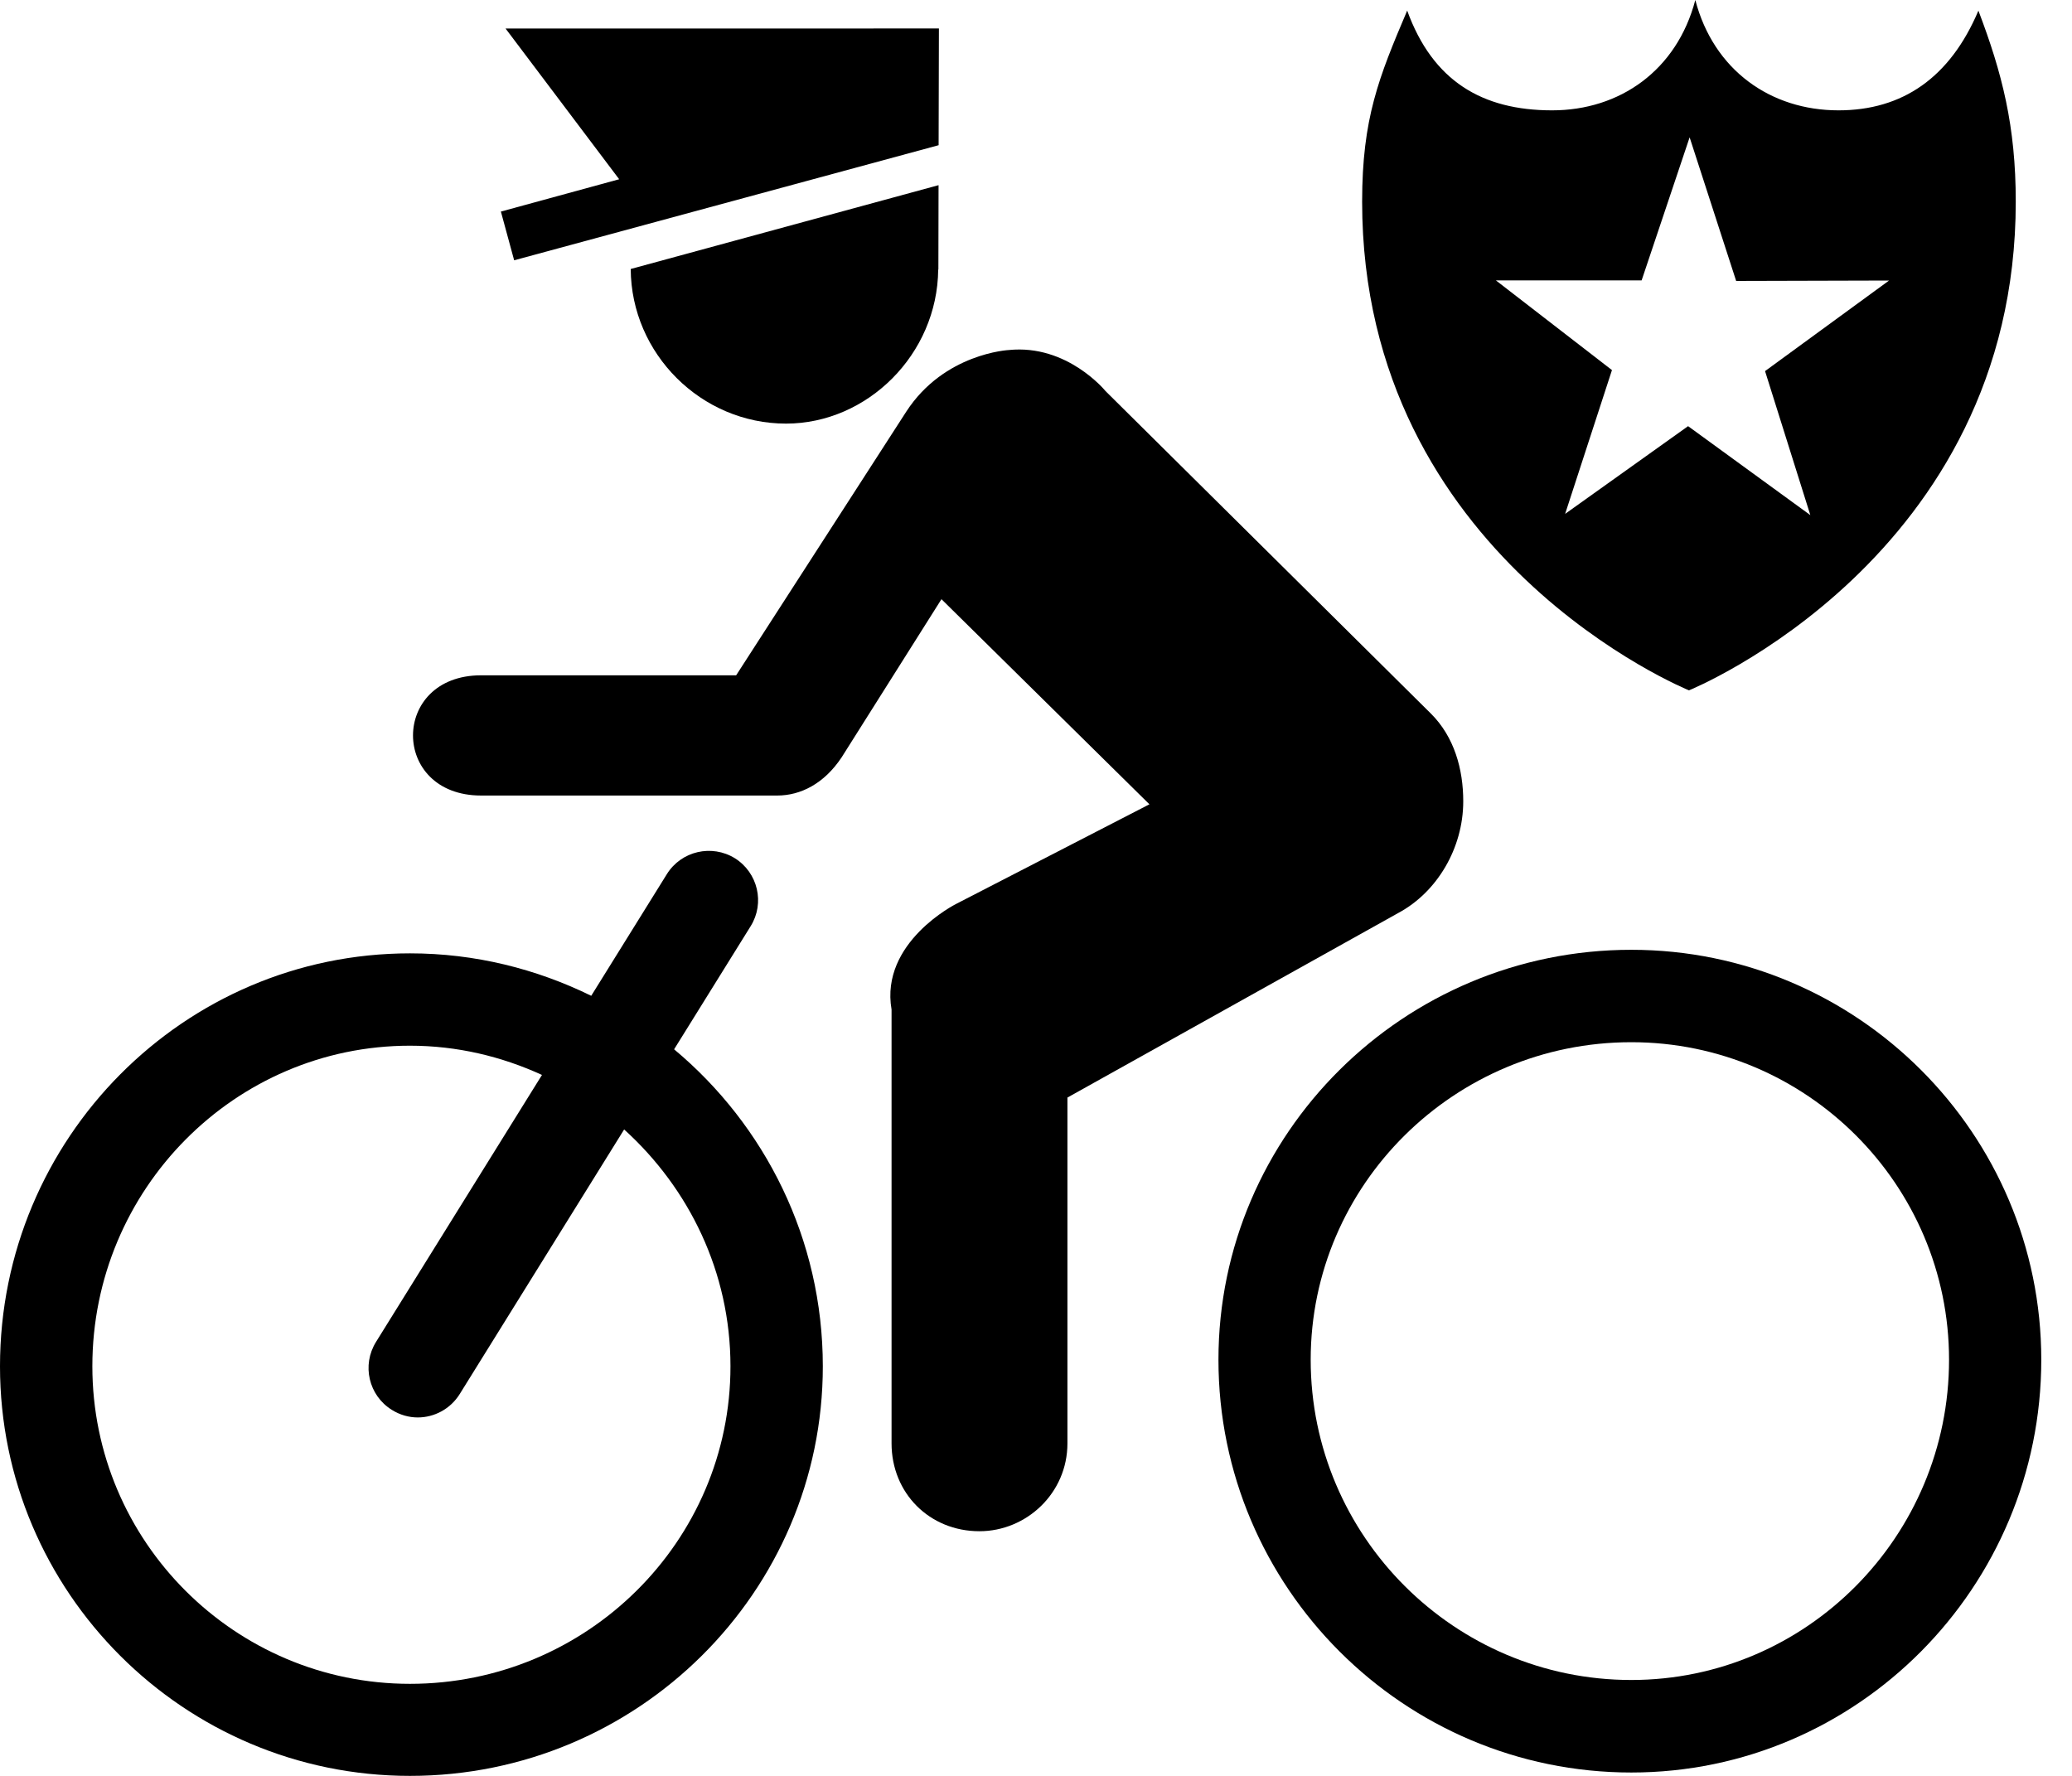 <svg width="35" height="30" viewBox="0 0 35 30" fill="none" xmlns="http://www.w3.org/2000/svg">
<path d="M24.168 12.052L18.674 6.606C18.674 6.606 18.03 5.812 17.041 5.913C17.041 5.913 15.95 5.966 15.309 6.953L12.435 11.408H8.127C6.593 11.408 6.593 13.439 8.127 13.439H13.129C13.525 13.439 13.921 13.238 14.216 12.795L15.903 10.122L19.416 13.587L16.149 15.271C16.149 15.271 14.863 15.915 15.06 17.054V24.382C15.06 25.225 15.702 25.867 16.544 25.867C17.338 25.867 18.031 25.225 18.031 24.382V18.541L23.625 15.42C24.271 15.072 24.717 14.332 24.717 13.536C24.717 12.997 24.567 12.447 24.168 12.052Z" fill="black"/>
<path d="M33.419 0.18C32.94 1.311 32.138 1.864 31.055 1.864C29.913 1.864 28.948 1.189 28.637 0C28.325 1.189 27.361 1.864 26.219 1.864C25.034 1.864 24.201 1.367 23.77 0.179C23.289 1.31 23.009 2.002 23.009 3.407C23.009 9.427 28.53 11.662 28.53 11.662C28.53 11.662 34.05 9.427 34.05 3.407C34.05 2.13 33.821 1.237 33.419 0.18ZM29.815 6.269L30.58 8.702L28.515 7.199L26.438 8.681L27.229 6.252L25.269 4.737H27.73L28.541 2.32L29.327 4.746L31.91 4.739L29.815 6.269Z" fill="black"/>
<path d="M11.387 17.726L12.68 15.646C12.923 15.256 12.803 14.742 12.413 14.498C12.023 14.258 11.509 14.375 11.265 14.766L9.987 16.822C9.061 16.368 8.025 16.105 6.926 16.105C3.107 16.105 0 19.232 0 23.081C0 26.895 3.107 30 6.925 30C10.77 30 13.899 26.895 13.899 23.081C13.899 20.93 12.92 19.006 11.387 17.726ZM6.925 28.445C3.967 28.445 1.56 26.04 1.56 23.08C1.56 20.093 3.967 17.665 6.925 17.665C7.722 17.665 8.474 17.847 9.155 18.159L6.351 22.67C6.108 23.062 6.228 23.575 6.619 23.817C6.756 23.903 6.908 23.945 7.057 23.945C7.335 23.945 7.608 23.803 7.766 23.549L10.543 19.08C11.638 20.072 12.339 21.49 12.339 23.08C12.34 26.04 9.911 28.445 6.925 28.445Z" fill="black"/>
<path d="M27.556 16.045C23.71 16.045 20.582 19.152 20.582 22.97C20.582 26.813 23.71 29.943 27.556 29.943C31.374 29.943 34.481 26.814 34.481 22.97C34.481 19.152 31.374 16.045 27.556 16.045ZM27.556 28.38C24.572 28.38 22.14 25.952 22.14 22.97C22.14 20.012 24.571 17.606 27.556 17.606C30.515 17.606 32.923 20.012 32.923 22.97C32.923 25.951 30.515 28.38 27.556 28.38Z" fill="black"/>
<path d="M10.654 4.544C10.662 5.977 11.845 7.156 13.277 7.156C14.654 7.156 15.835 5.982 15.848 4.554L15.851 4.555L15.854 3.128L10.654 4.544Z" fill="black"/>
<path d="M15.855 2.453L15.86 0.481L8.54 0.482L10.459 3.028L8.461 3.574L8.685 4.397L15.855 2.453Z" fill="black"/>
</svg>
